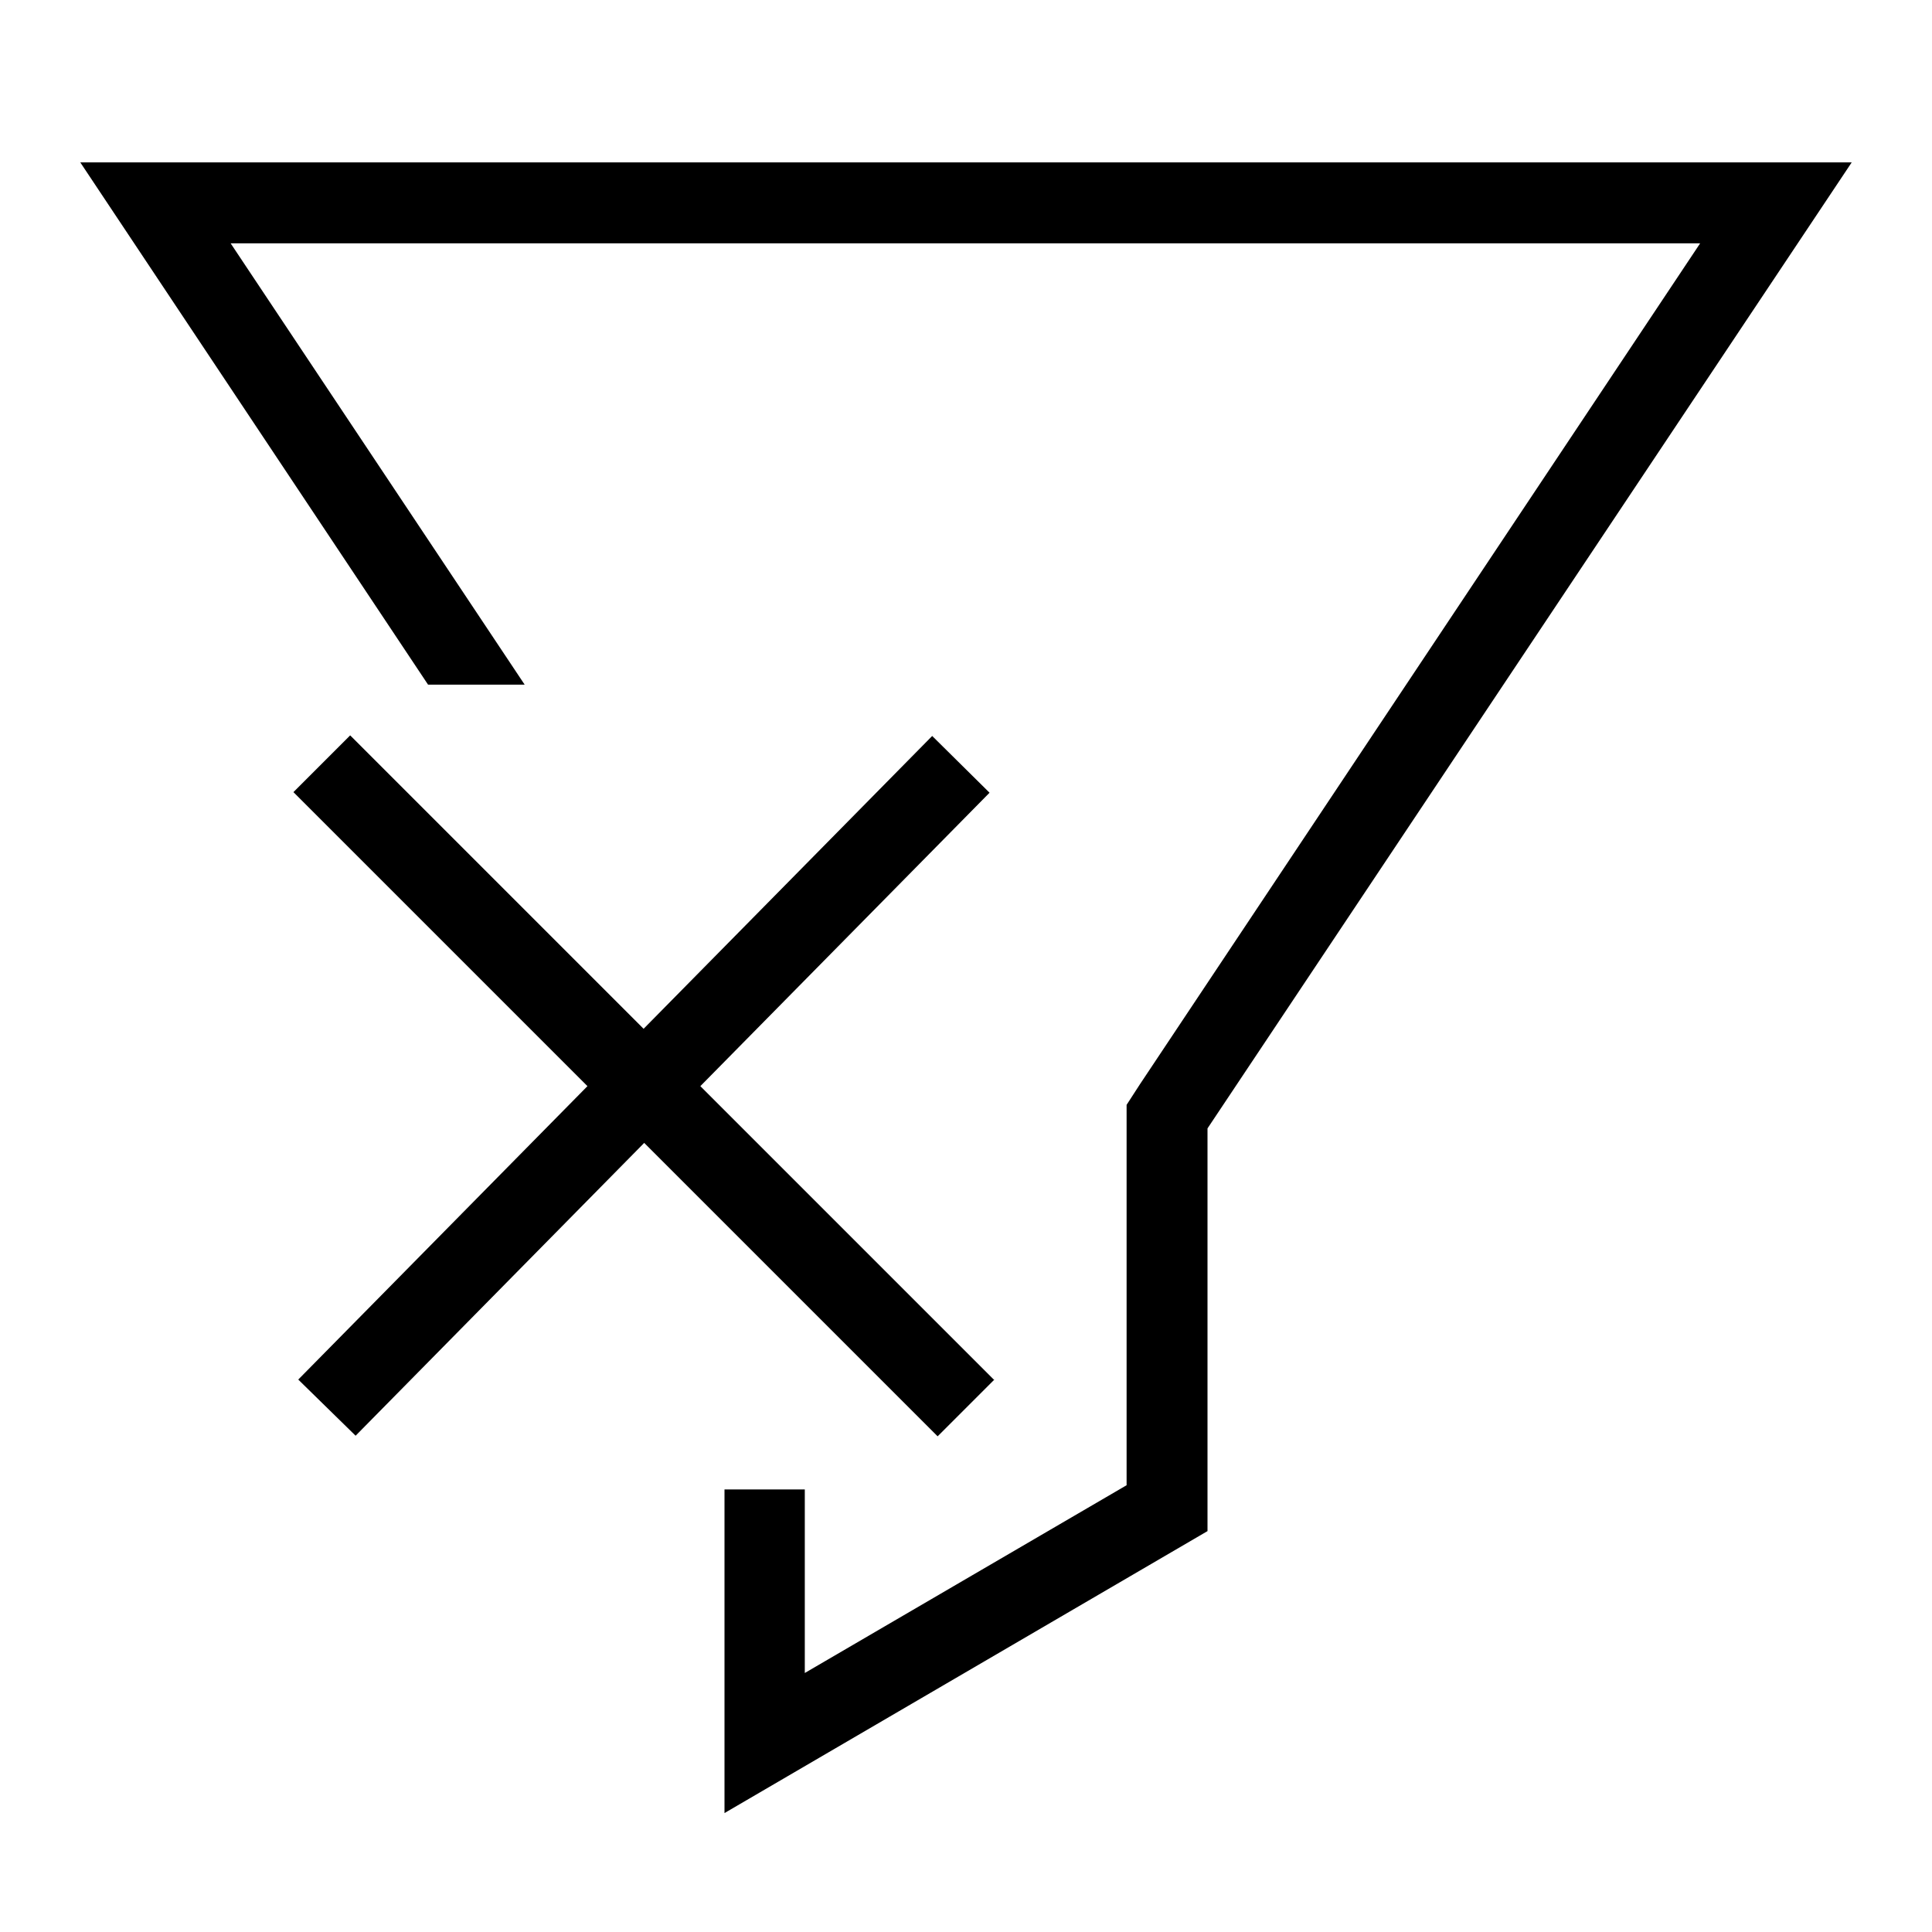 <svg viewBox="0 0 32 32" xmlns="http://www.w3.org/2000/svg">
  <path d="M30.67 2.69 20 18.69v6.67l-8 4.67v-5.36h1.33v3.04l5.33-3.11v-6.3l.22-.34 9.28-13.93H3.82l4.87 7.31h-1.6L1.33 2.69h29.33Zm-14.2 20.17-4.87-4.87 4.79-4.86-.95-.94-4.78 4.85-4.86-4.86-.94.94 4.87 4.87-4.79 4.86.95.93 4.78-4.85 4.86 4.86.94-.94Z"/>
</svg>

